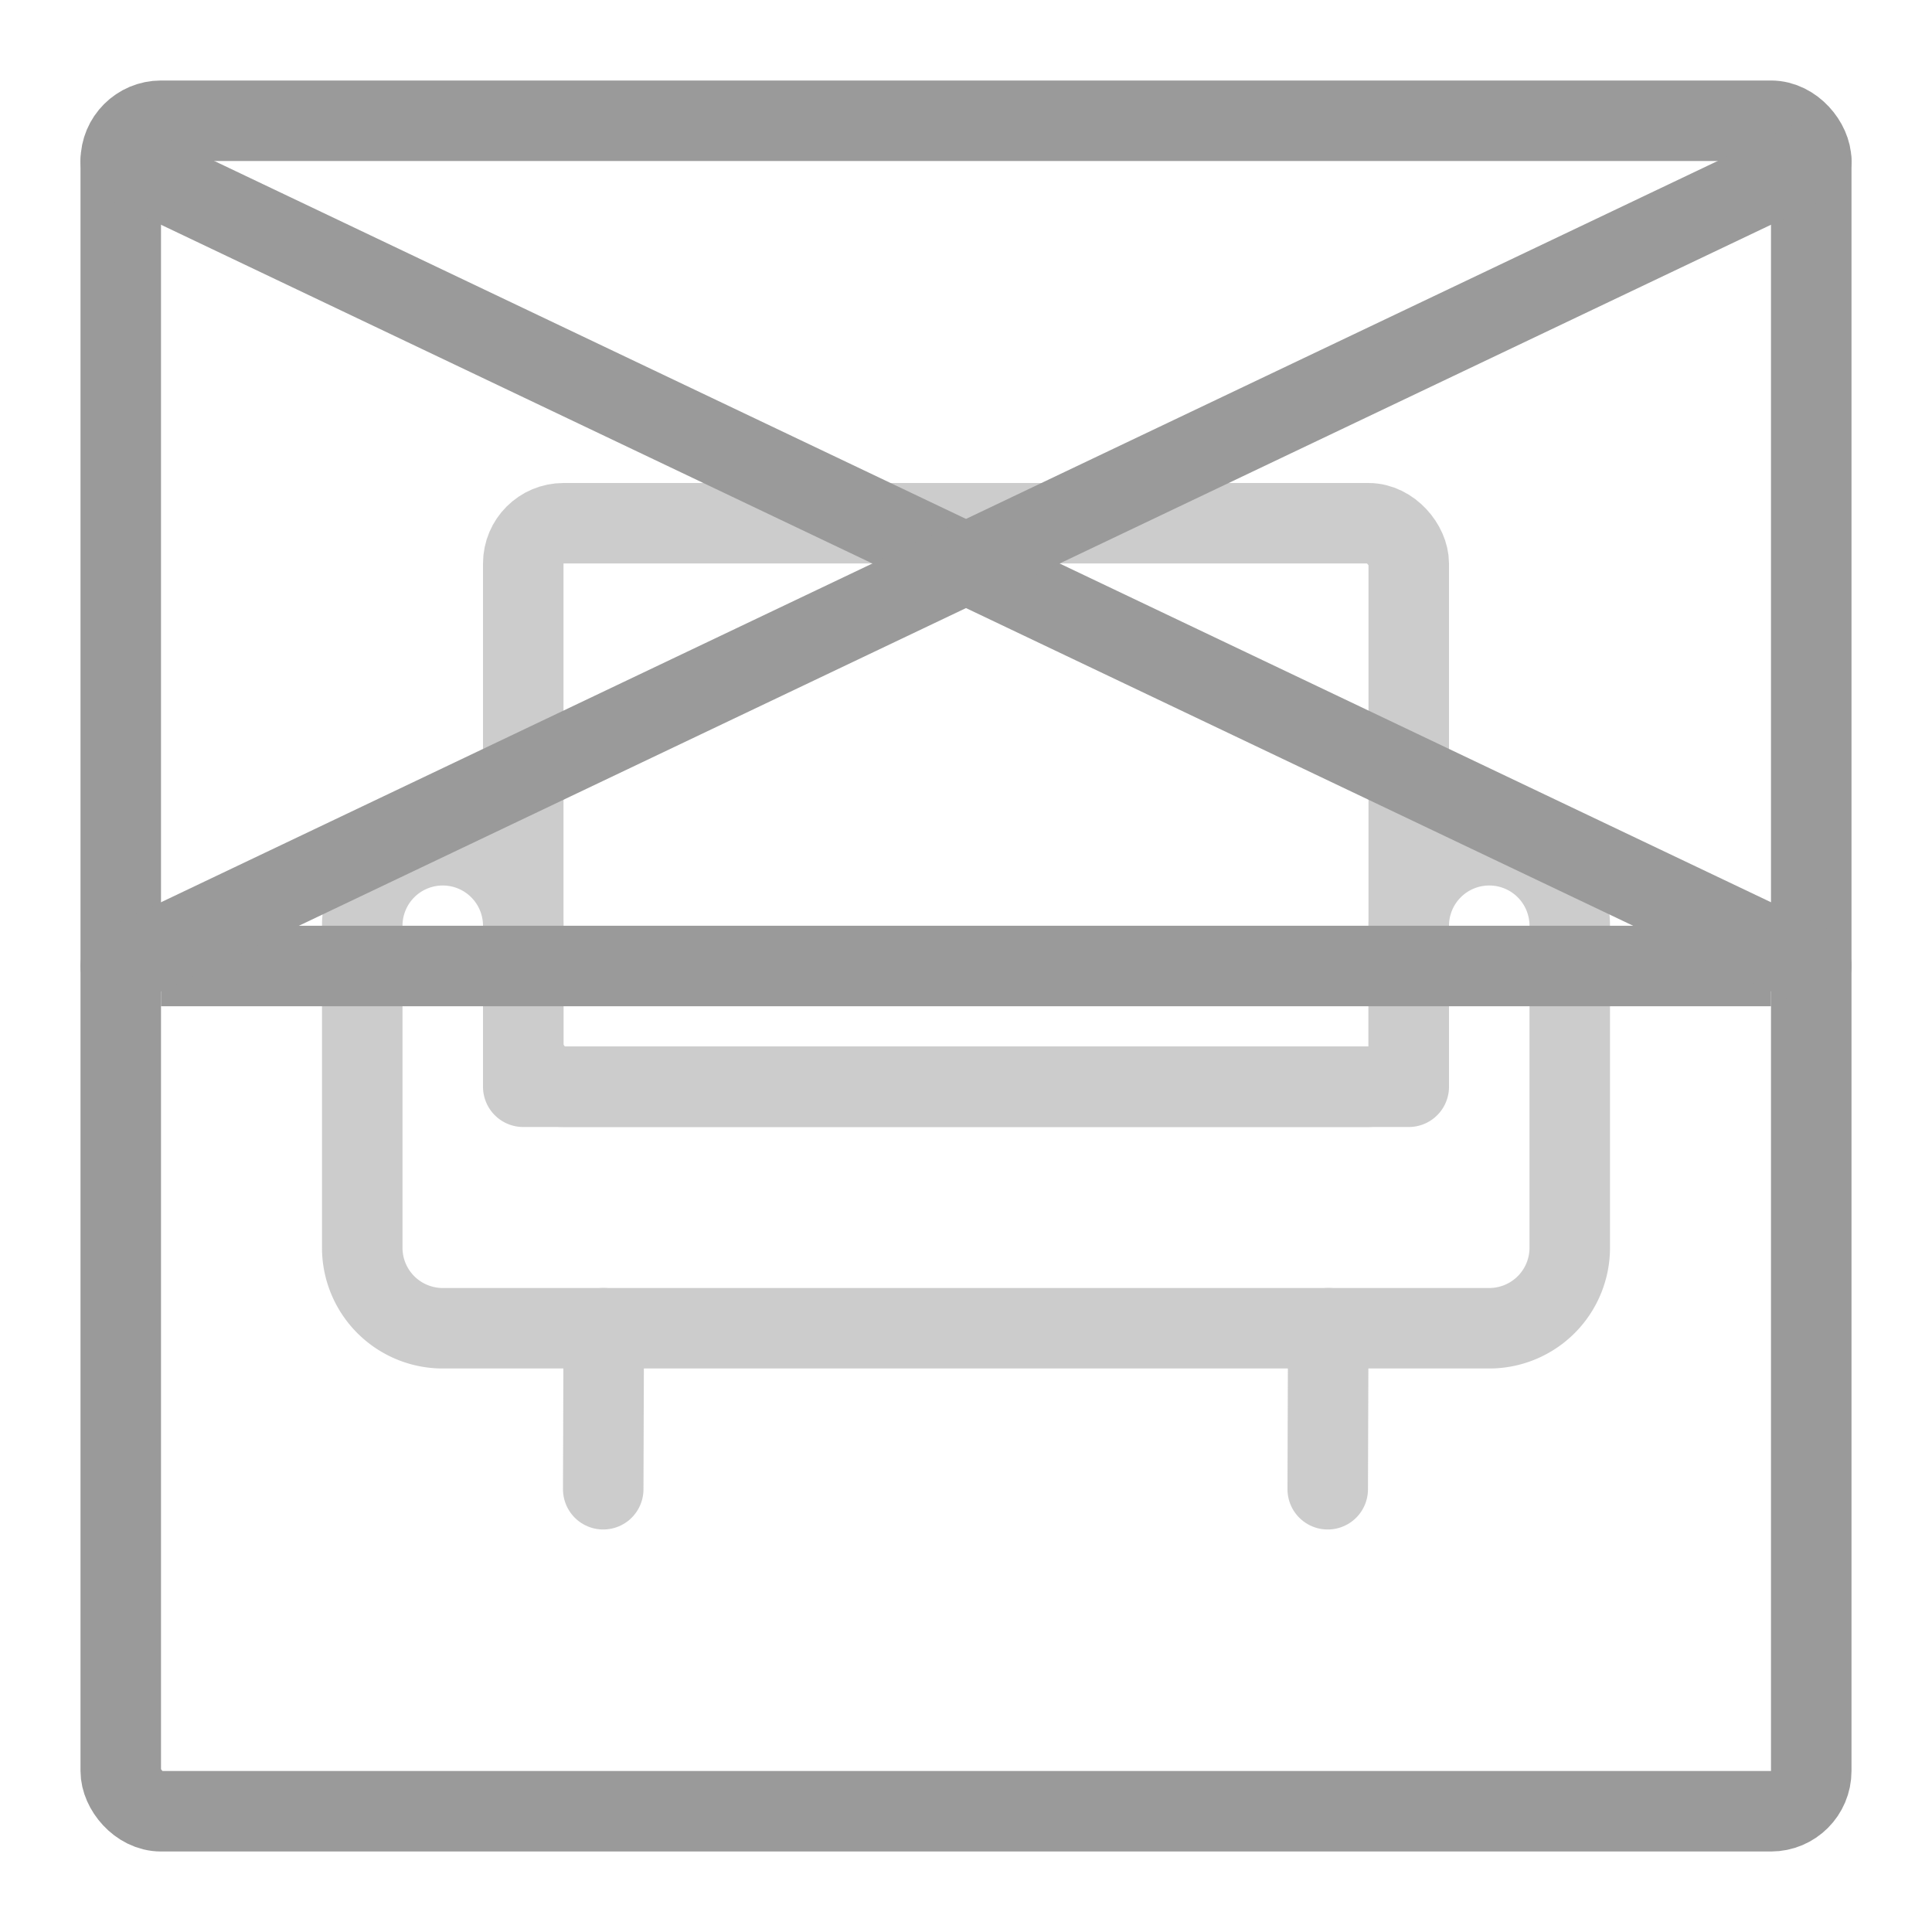 <svg xmlns="http://www.w3.org/2000/svg" width="48" height="48" viewBox="0 0 48 48"><defs><style>.a{fill:red;opacity:0;}.b,.d,.e,.g{fill:none;}.b,.d,.e{stroke:#9a9a9a;stroke-width:2px;}.b,.d{stroke-linejoin:round;}.c{opacity:0.5;}.d{stroke-linecap:round;}.e{stroke-miterlimit:10;}.f{stroke:none;}</style></defs><rect class="a" width="48" height="48"/><g class="b" transform="translate(2 2)"><rect class="f" width="44" height="44" rx="2"/><rect class="g" x="1" y="1" width="42" height="42" rx="1"/></g><g class="c" transform="translate(-177 -453)"><path class="d" d="M212,480v-4a2,2,0,0,1,2-2h0a2,2,0,0,1,2,2v8a2,2,0,0,1-2,2H188a2,2,0,0,1-2-2v-8a2,2,0,0,1,2-2h0a2,2,0,0,1,2,2v4Z"/><rect class="d" width="22" height="14" rx="1" transform="translate(190 466)"/><line class="d" x1="0.013" y2="4" transform="translate(191.987 486)"/><line class="d" x1="0.013" y2="4" transform="translate(209.987 486)"/></g><line class="e" x2="40" transform="translate(4 24)"/><line class="d" x2="42" y2="20" transform="translate(3 4)"/><line class="d" x1="42" y2="20" transform="translate(3 4)"/></svg>